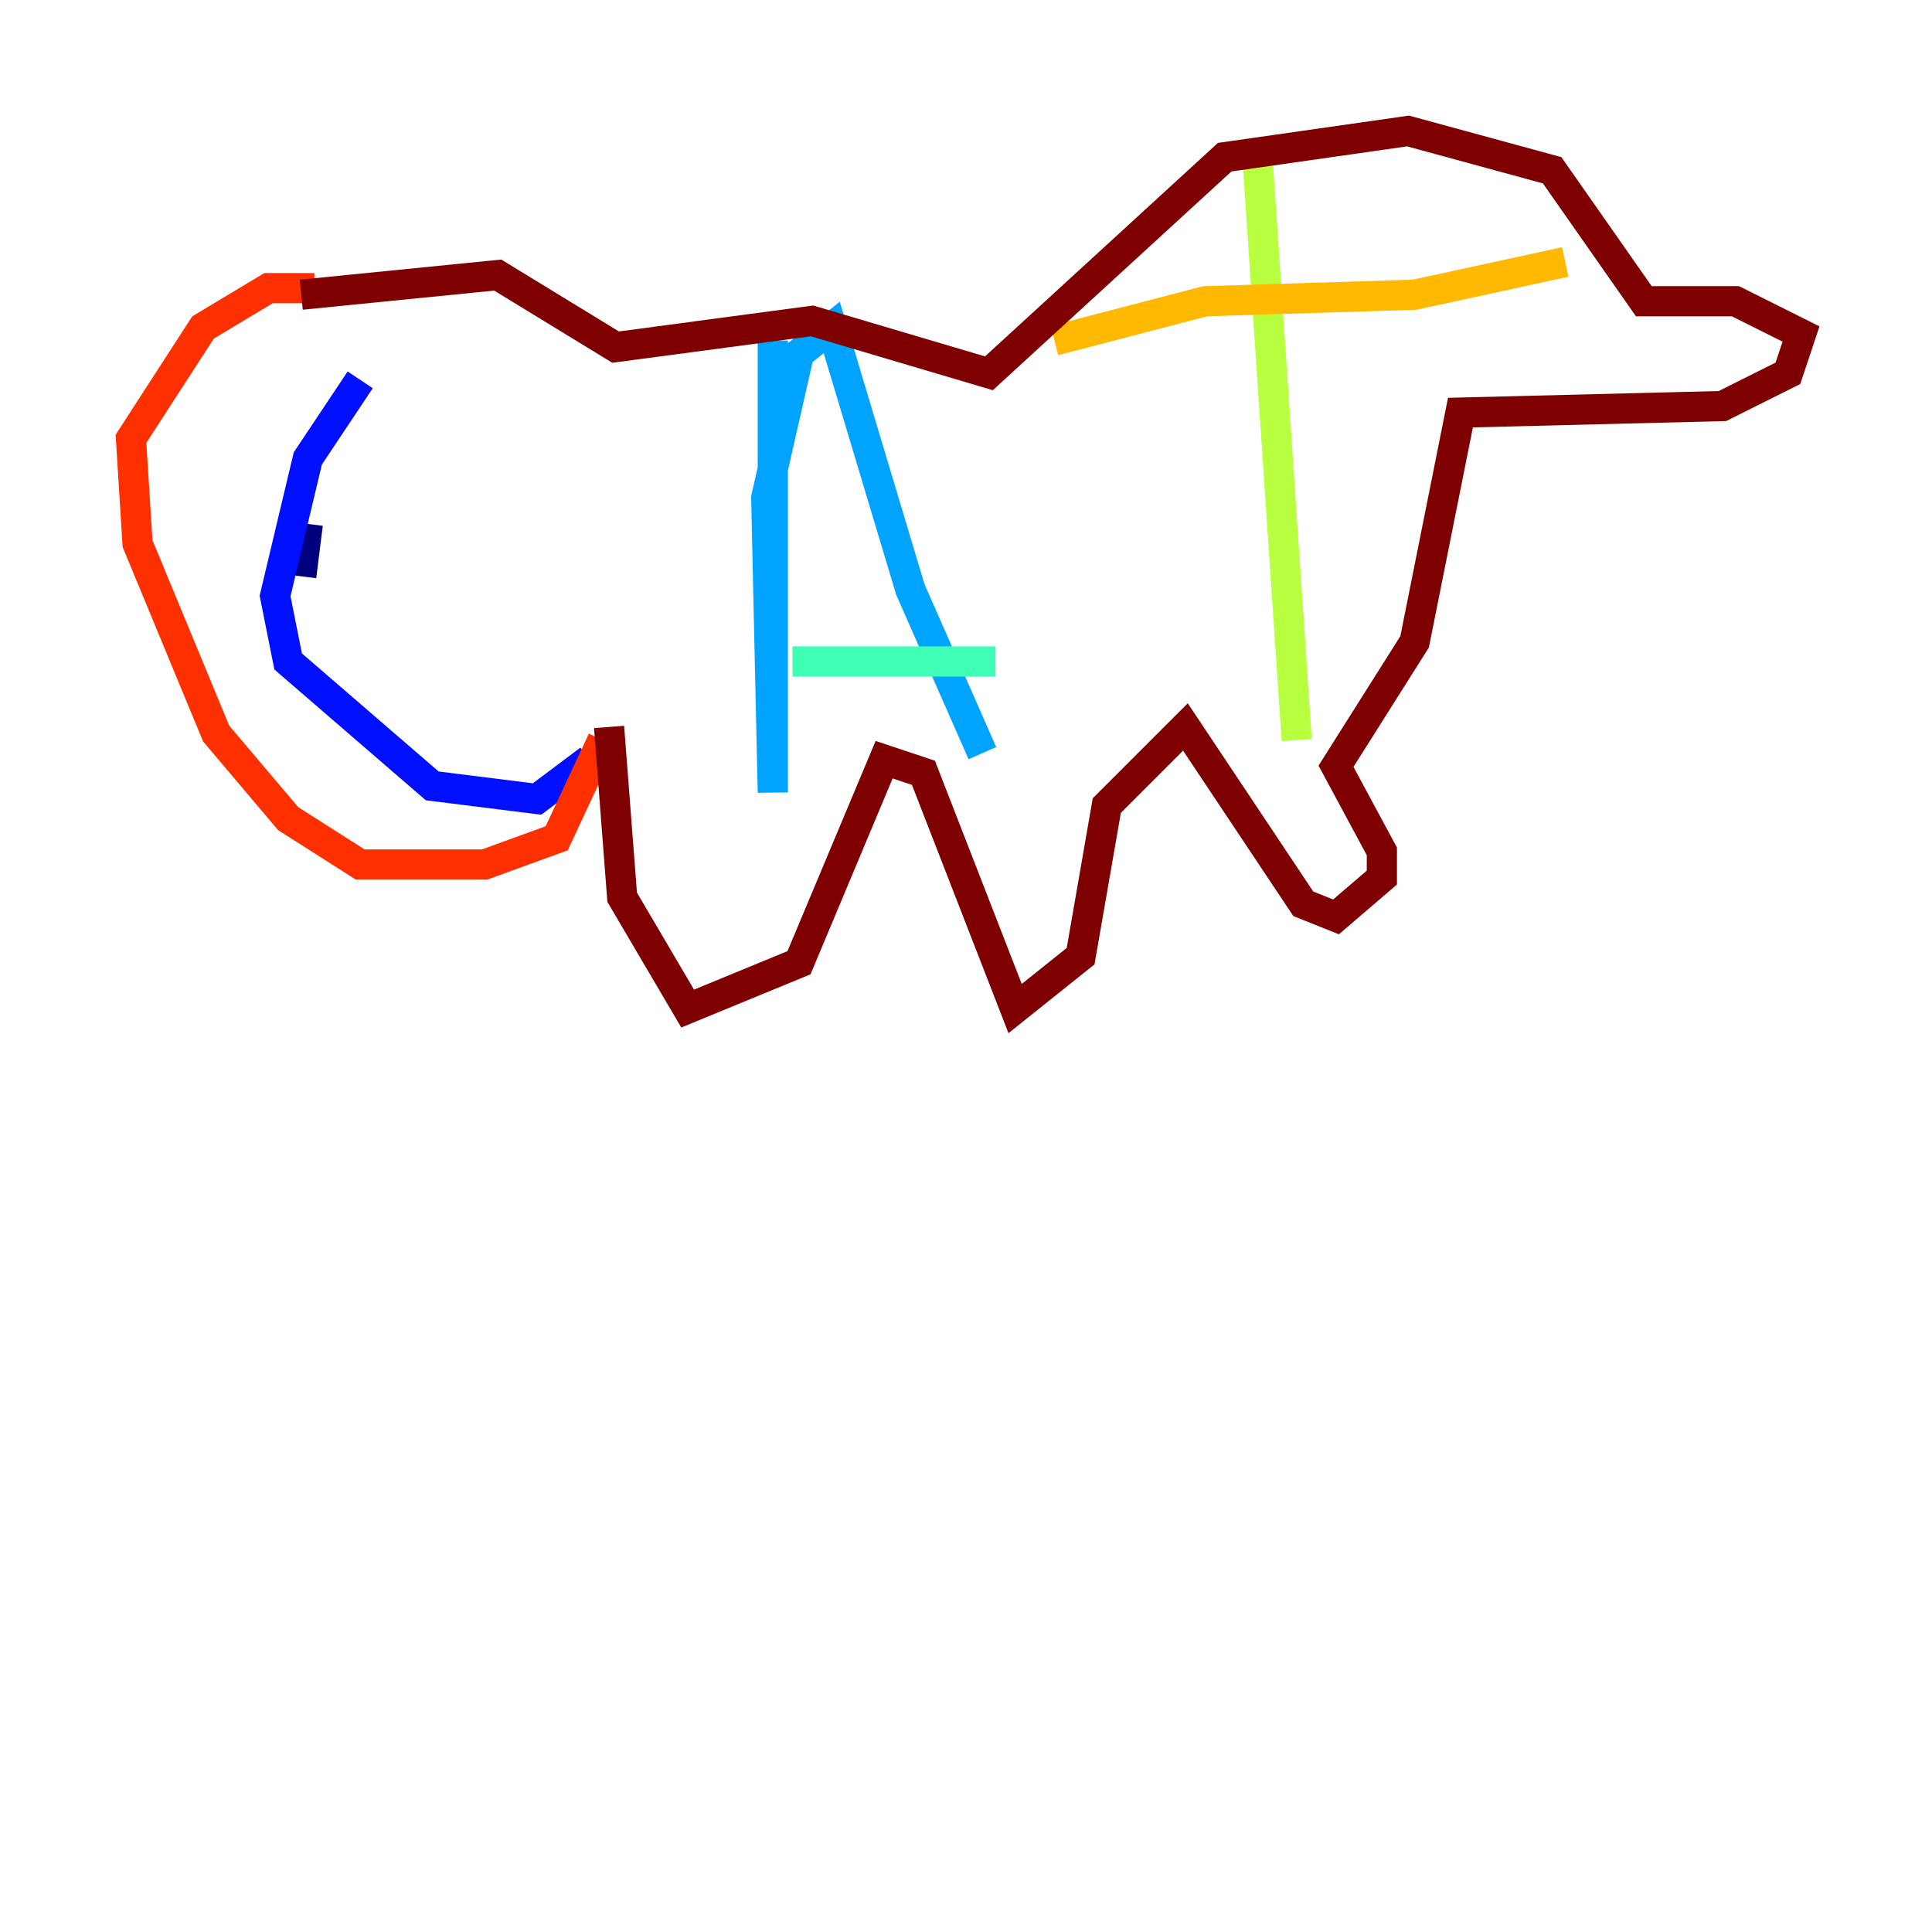 <?xml version="1.0" encoding="utf-8" ?>
<svg baseProfile="tiny" height="128" version="1.2" viewBox="0,0,128,128" width="128" xmlns="http://www.w3.org/2000/svg" xmlns:ev="http://www.w3.org/2001/xml-events" xmlns:xlink="http://www.w3.org/1999/xlink"><defs /><polyline fill="none" points="20.393,34.712 19.959,38.183" stroke="#00007f" stroke-width="2" /><polyline fill="none" points="23.864,25.166 20.393,30.373 18.224,39.485 19.091,43.824 28.637,52.068 35.58,52.936 39.051,50.332" stroke="#0010ff" stroke-width="2" /><polyline fill="none" points="51.2,22.563 51.2,52.502 50.766,32.976 52.936,23.43 55.105,21.695 60.312,39.051 65.085,49.898" stroke="#00a4ff" stroke-width="2" /><polyline fill="none" points="52.502,43.824 65.953,43.824" stroke="#3fffb7" stroke-width="2" /><polyline fill="none" points="83.308,10.414 85.912,49.031" stroke="#b7ff3f" stroke-width="2" /><polyline fill="none" points="69.858,22.563 79.837,19.959 93.722,19.525 103.702,17.356" stroke="#ffb900" stroke-width="2" /><polyline fill="none" points="39.919,49.031 36.881,55.539 32.108,57.275 23.864,57.275 19.091,54.237 14.319,48.597 9.112,36.014 8.678,29.071 13.451,21.695 17.79,19.091 20.827,19.091" stroke="#ff3000" stroke-width="2" /><polyline fill="none" points="19.959,19.525 32.976,18.224 40.786,22.997 53.803,21.261 65.519,24.732 81.139,10.414 93.288,8.678 102.834,11.281 108.909,19.959 114.983,19.959 119.322,22.129 118.454,24.732 114.115,26.902 96.759,27.336 93.722,42.522 88.515,50.766 91.552,56.407 91.552,58.142 88.515,60.746 86.346,59.878 78.536,48.163 73.329,53.37 71.593,63.349 67.254,66.82 61.18,51.2 58.576,50.332 52.936,63.783 45.559,66.82 41.22,59.444 40.352,48.163" stroke="#7f0000" stroke-width="2" /></svg>